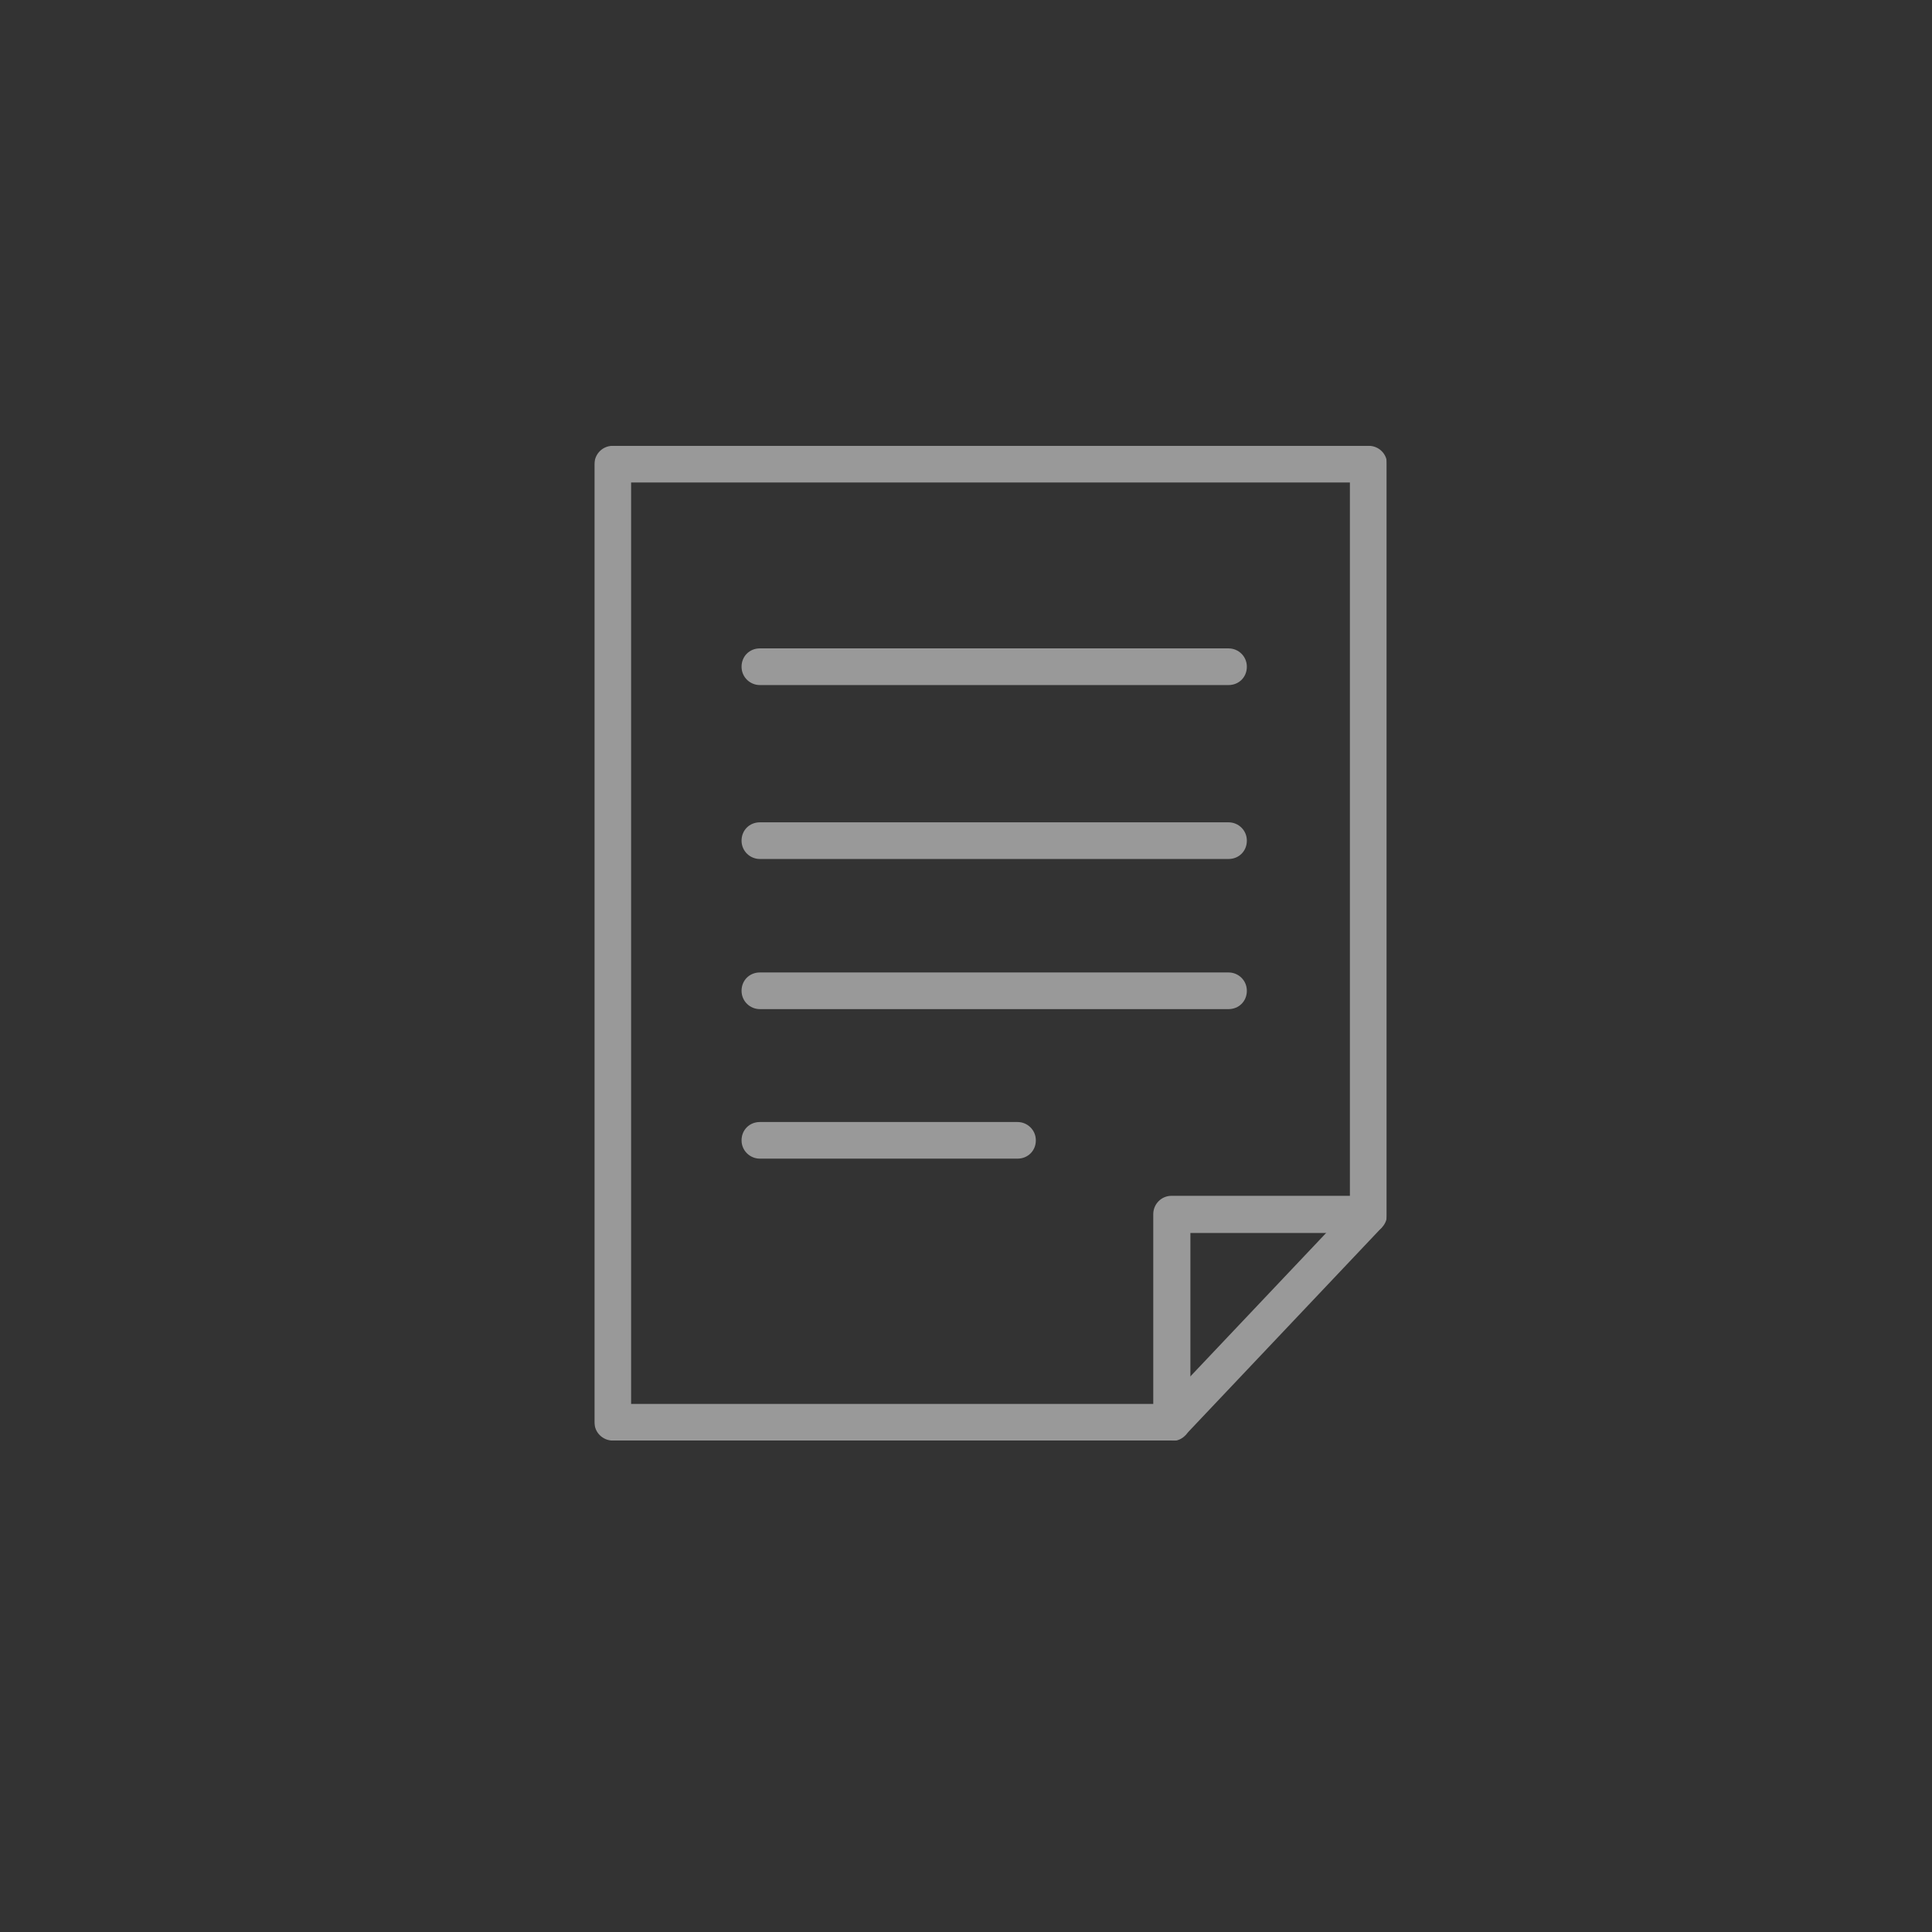 <svg width="41" height="41" viewBox="0 0 41 41" fill="none" xmlns="http://www.w3.org/2000/svg">
<rect x="0" y="0" width="41" height="41" fill="#333333" stroke="none"/>
<g clip-path="url(#clip0_404_12005)">
<g opacity="0.5">
<path d="M24.863 30.571H13.004C12.794 30.571 12.615 30.402 12.615 30.182V9.85C12.615 9.64 12.783 9.461 13.004 9.461H29.047C29.257 9.461 29.436 9.629 29.436 9.85V25.777C29.436 25.987 29.267 26.166 29.047 26.166H25.262V30.192C25.262 30.402 25.094 30.581 24.873 30.581L24.863 30.571ZM13.383 29.793H24.474V25.766C24.474 25.556 24.642 25.377 24.863 25.377H28.647V10.239H13.393V29.803L13.383 29.793Z" fill="white"/>
<path d="M26.082 14.538H16.126C15.916 14.538 15.737 14.37 15.737 14.149C15.737 13.928 15.905 13.76 16.126 13.76H26.071C26.282 13.76 26.46 13.928 26.46 14.149C26.46 14.37 26.292 14.538 26.071 14.538H26.082Z" fill="white"/>
<path d="M26.082 18.229H16.126C15.916 18.229 15.737 18.061 15.737 17.84C15.737 17.619 15.905 17.451 16.126 17.451H26.071C26.282 17.451 26.46 17.619 26.46 17.84C26.46 18.061 26.292 18.229 26.071 18.229H26.082Z" fill="white"/>
<path d="M26.082 21.415H16.126C15.916 21.415 15.737 21.247 15.737 21.026C15.737 20.805 15.905 20.637 16.126 20.637H26.071C26.282 20.637 26.46 20.805 26.46 21.026C26.46 21.247 26.292 21.415 26.071 21.415H26.082Z" fill="white"/>
<path d="M21.593 24.588H16.126C15.916 24.588 15.737 24.42 15.737 24.2C15.737 23.979 15.905 23.811 16.126 23.811H21.593C21.803 23.811 21.982 23.979 21.982 24.2C21.982 24.42 21.814 24.588 21.593 24.588Z" fill="white"/>
<path d="M28.764 25.509L24.587 29.922L25.152 30.457L29.329 26.044L28.764 25.509Z" fill="white"/>
</g>
</g>
<defs>
<clipPath id="clip0_404_12005">
<rect width="16.81" height="21.11" fill="white" transform="translate(12.615 9.461)"/>
</clipPath>
</defs>
</svg>
